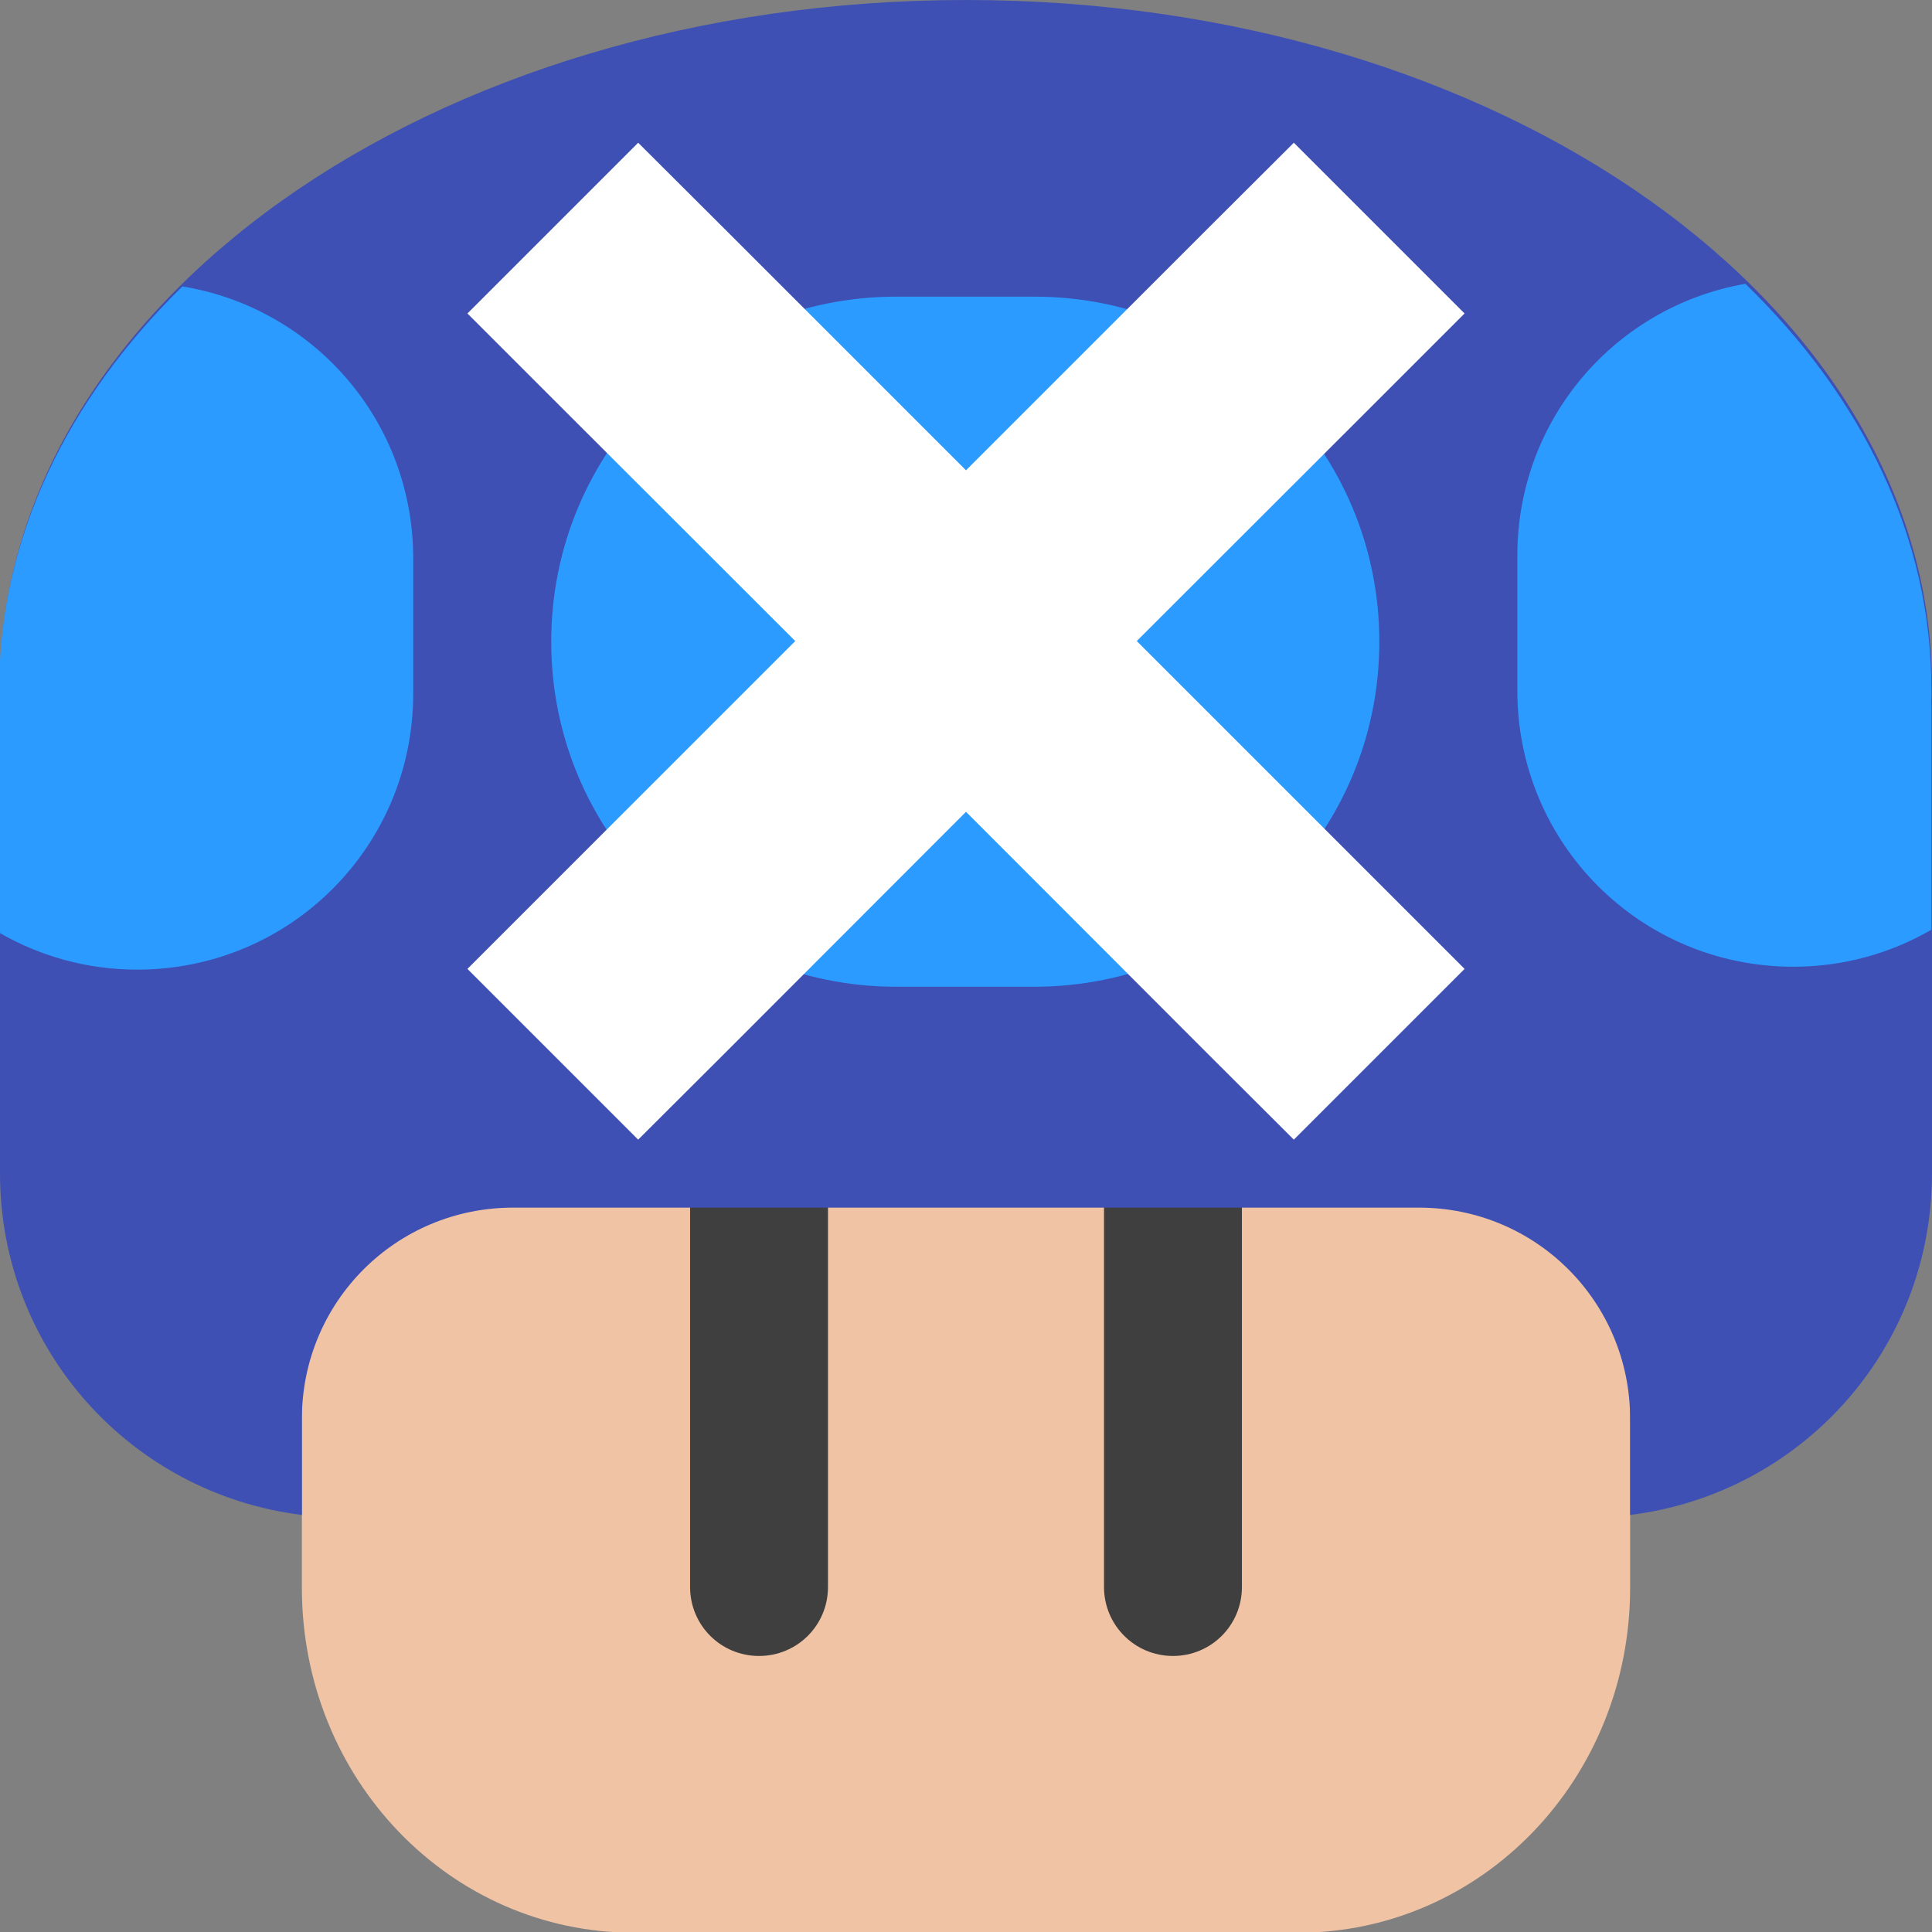 <svg width="16" height="16" version="1.1" xmlns="http://www.w3.org/2000/svg">
 <rect width="100%" height="100%" fill="#808080" stroke="none"/>
 <g transform="translate(-210,-271.994)">
  <g>
   <path d="m223.5 281.714v3.429c0 1.583-1.227 2.857-2.75 2.857h-5.5c-1.524 0-2.75-1.274-2.75-2.857v-3.429c0-4.251 11-4.251 11 0z" style="fill:#f0c3a5"/>
   <path d="m216.286 281.137c0.317 0 0.571 0.255 0.571 0.571v3.429c0 0.317-0.255 0.571-0.571 0.571-0.317 0-0.571-0.255-0.571-0.571v-3.429c0-0.317 0.255-0.571 0.571-0.571z" style="fill:#3f3f3f"/>
   <path d="m219.714 281.137c0.317 0 0.571 0.255 0.571 0.571v3.429c0 0.317-0.255 0.571-0.571 0.571s-0.571-0.255-0.571-0.571v-3.429c0-0.317 0.255-0.571 0.571-0.571z" style="fill:#3f3f3f"/>
   <path d="m218 271.994c-4.432 0-8 2.532-8 5.678 0 0.028 2e-3 0.056 2e-3 0.084-4.2e-4 0.02-2e-3 0.04-2e-3 0.061v3.893c0 1.461 1.087 2.655 2.5 2.83v-0.795c0-0.97 0.78-1.75 1.75-1.75h7.5c0.97 0 1.75 0.78 1.75 1.75v0.795c1.413-0.175 2.5-1.369 2.5-2.83v-3.893c0-0.02-2e-3 -0.04-2e-3 -0.061 5.6e-4 -0.028 2e-3 -0.056 2e-3 -0.084 0-3.146-3.568-5.678-8-5.678z" style="fill:#3e50b4"/>
   <g transform="matrix(1.143,0,0,1.143,268.286,42.28)" style="fill:#ffffff">
    <path d="m-38.348 203.031c-0.941 0.164-1.652 0.98-1.652 1.969v0.979c0 1.108 0.892 2 2 2 0.365 0 0.706-0.098 1-0.268v-1.617c0-0.018-0.002-0.035-2e-3 -0.053 4.84e-4 -0.024 2e-3 -0.048 2e-3 -0.072 0-1.101-0.5-2.116-1.348-2.938zm-11.324 0.019c-0.836 0.818-1.328 1.826-1.328 2.918 0 0.024 0.002 0.048 2e-3 0.072-3.67e-4 0.018-2e-3 0.035-2e-3 0.053v1.639c0.294 0.17 0.635 0.268 1 0.268 1.108 0 2-0.892 2-2v-0.979c0-0.996-0.721-1.815-1.672-1.971zm5.172 0.074c-1.385 0-2.5 1.115-2.5 2.5s1.115 2.5 2.5 2.5h1c1.385 0 2.5-1.115 2.5-2.5s-1.115-2.5-2.5-2.5z" style="fill:#2c9bff"/>
   </g>
   <path d="m215.285 273.176-1.414 1.414 0.707 0.707 2.008 2.006-2.715 2.715 1.414 1.414 0.709-0.707 2.006-2.008 2.006 2.008 0.709 0.707 1.414-1.414-2.715-2.715 2.008-2.006 0.707-0.707-1.414-1.414-0.709 0.707-2.006 2.006-2.006-2.006z" style="fill:#ffffff"/>
  </g>
 </g>
</svg>
